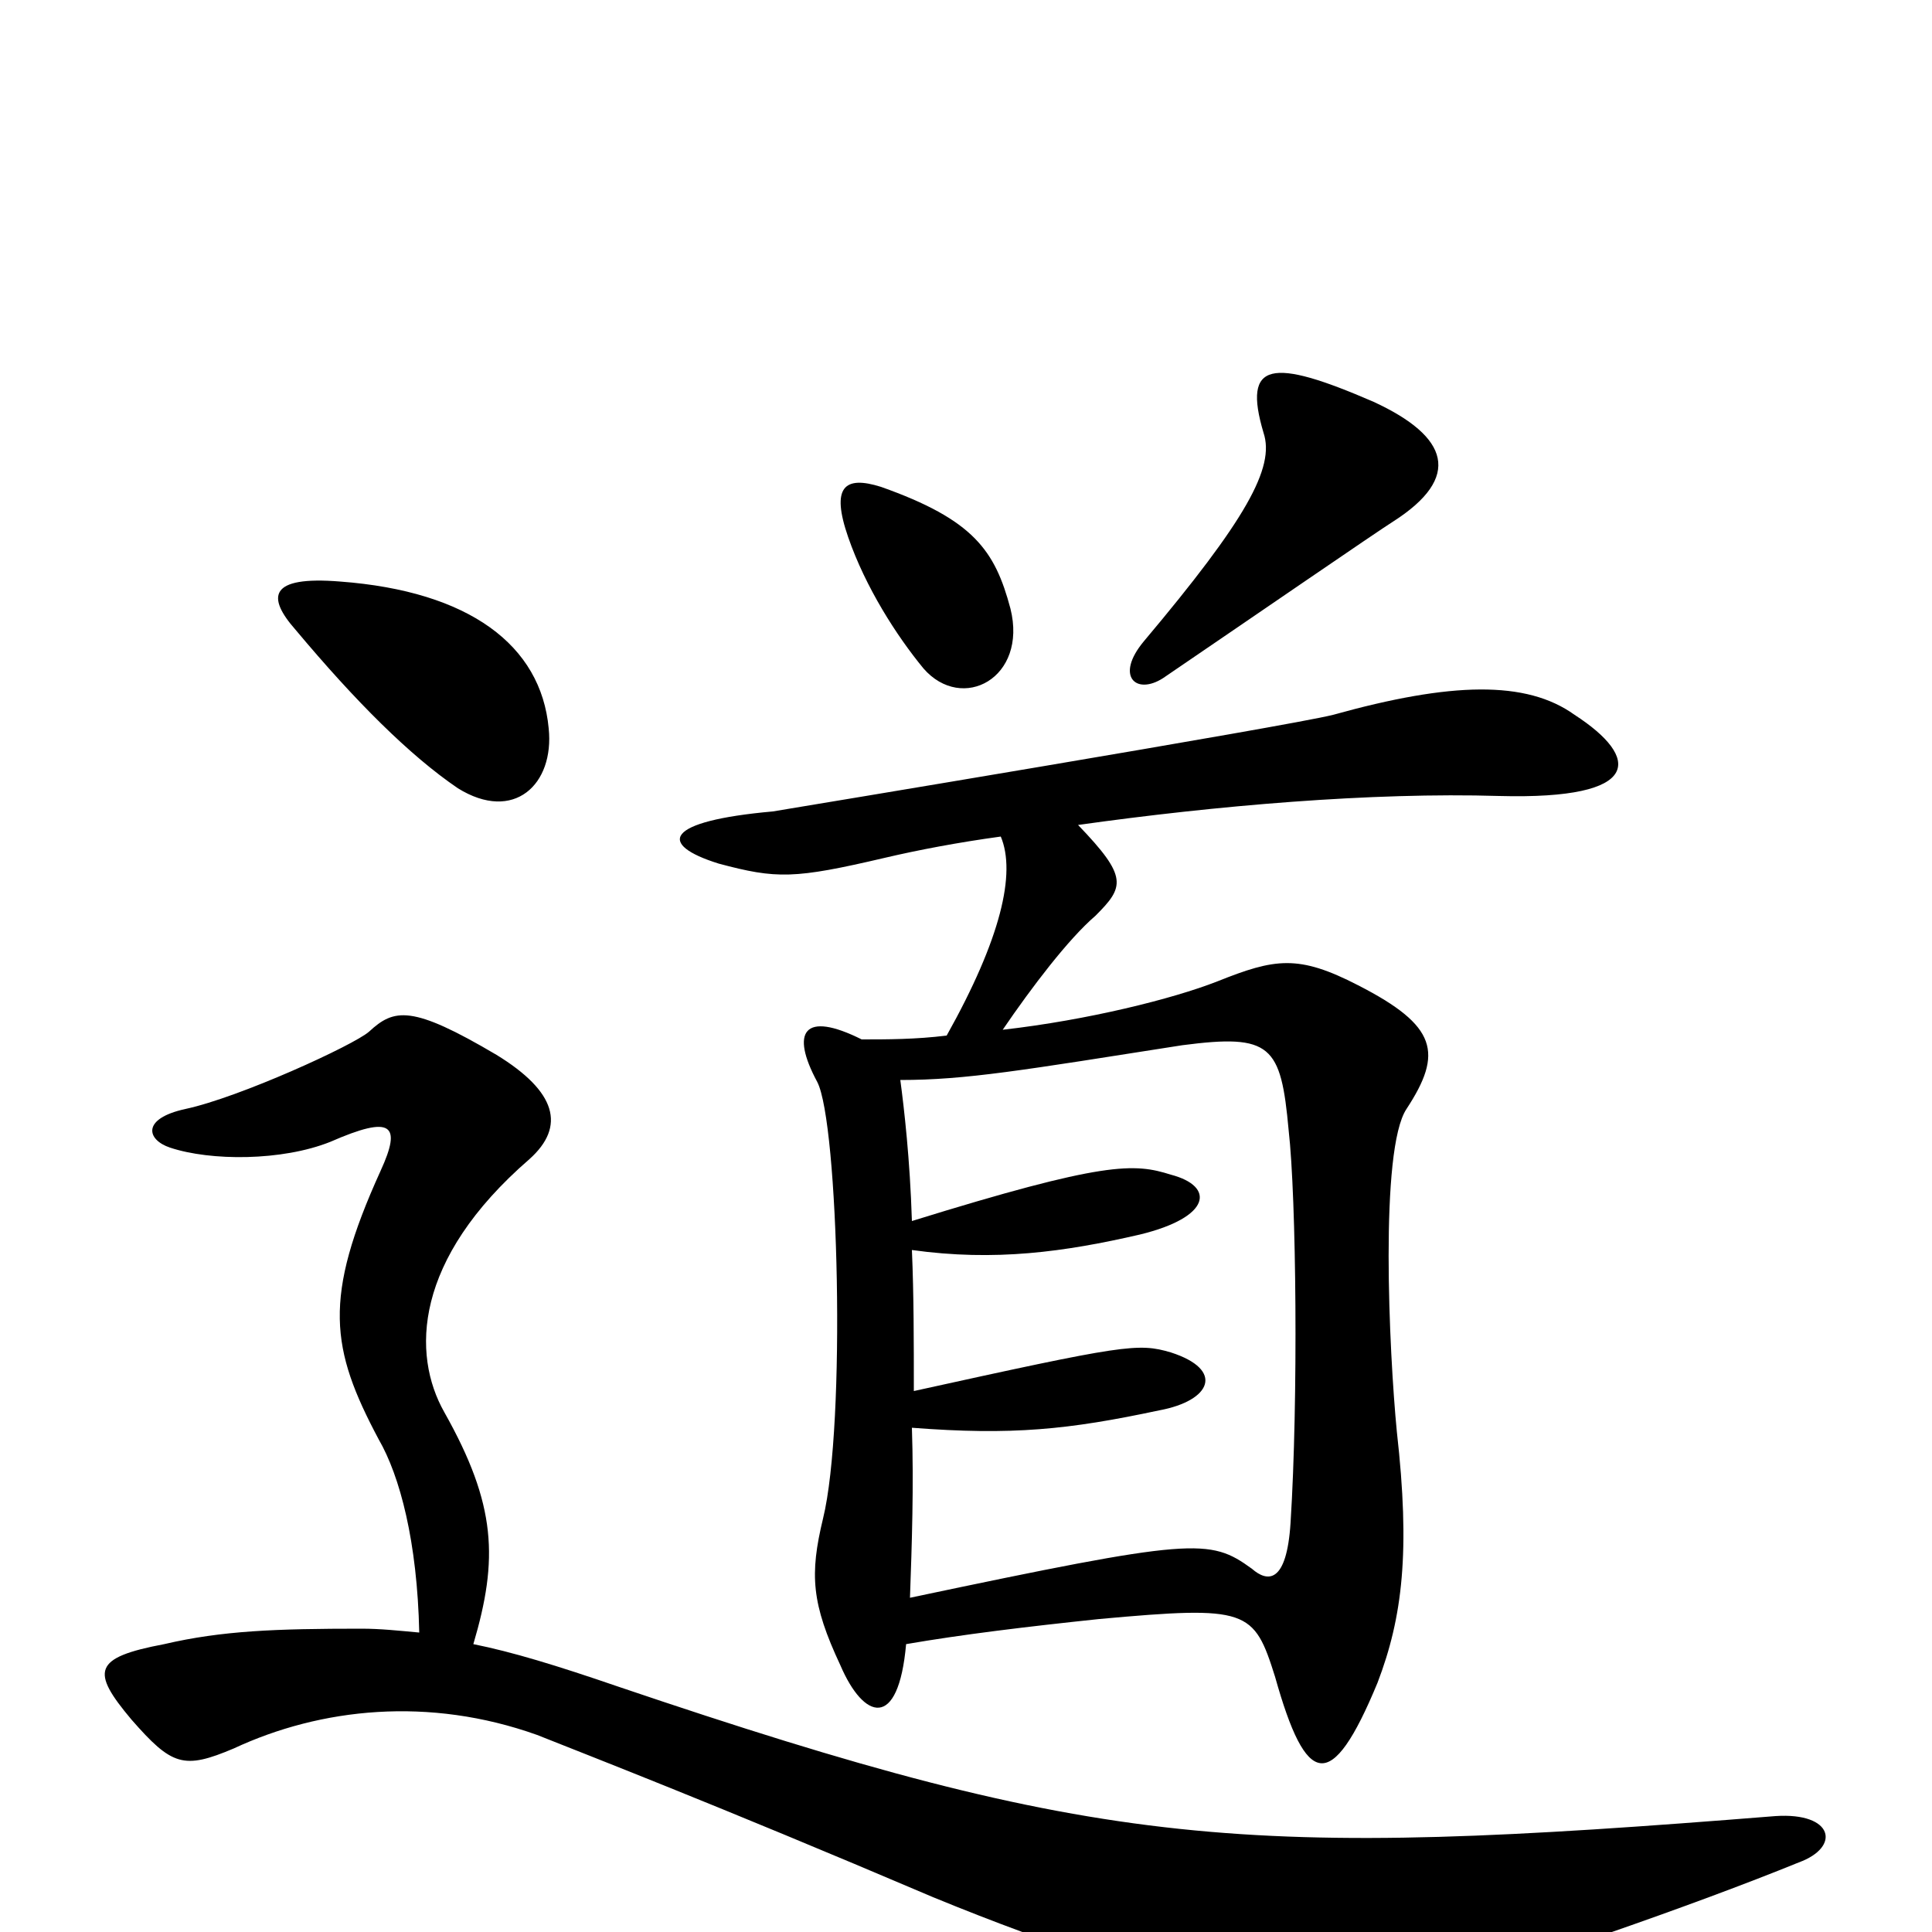<svg xmlns="http://www.w3.org/2000/svg" viewBox="0 -1000 1000 1000">
	<path fill="#000000" d="M721 -730C757 -753 750 -774 711 -792C658 -815 643 -813 654 -776C660 -758 645 -731 592 -668C577 -650 588 -640 602 -649C649 -681 713 -725 721 -730ZM523 -685C515 -715 504 -731 456 -748C437 -754 430 -748 439 -722C448 -696 464 -671 478 -654C498 -631 532 -649 523 -685ZM284 -623C280 -666 243 -694 176 -699C139 -702 138 -691 153 -674C184 -637 212 -609 237 -592C266 -574 287 -594 284 -623ZM815 -630C790 -648 751 -647 690 -630C666 -624 412 -582 400 -580C344 -575 340 -563 372 -553C402 -545 411 -545 458 -556C475 -560 496 -564 518 -567C526 -548 518 -514 490 -464C474 -462 459 -462 446 -462C416 -477 409 -466 423 -440C434 -419 438 -263 426 -214C419 -185 420 -170 435 -138C447 -110 465 -104 469 -149C498 -154 531 -158 569 -162C646 -169 649 -167 660 -132C676 -75 689 -71 713 -129C726 -163 730 -197 723 -259C719 -300 714 -405 728 -426C747 -455 744 -469 703 -490C672 -506 660 -504 630 -492C607 -483 563 -472 519 -467C534 -489 553 -514 567 -526C582 -541 584 -546 558 -573C629 -583 710 -590 776 -588C851 -586 849 -608 815 -630ZM931 -36C953 -44 949 -62 919 -60C644 -38 571 -42 320 -127C288 -138 265 -145 245 -149C258 -193 257 -221 230 -269C213 -299 214 -348 274 -400C293 -417 288 -435 257 -454C213 -480 204 -478 191 -466C183 -459 124 -432 96 -426C73 -421 76 -410 88 -406C109 -399 146 -399 171 -409C203 -423 208 -418 197 -394C167 -328 171 -302 196 -255C207 -236 216 -202 217 -155C206 -156 197 -157 187 -157C143 -157 115 -156 85 -149C48 -142 47 -135 68 -110C89 -86 95 -84 121 -95C166 -116 222 -122 278 -102C303 -92 368 -67 483 -18C612 35 691 46 717 38C788 17 877 -14 931 -36ZM668 -212C666 -180 656 -181 648 -188C626 -204 618 -204 471 -173C472 -201 473 -231 472 -261C524 -257 553 -260 600 -270C627 -275 634 -291 606 -300C589 -305 582 -304 473 -280C473 -305 473 -330 472 -353C515 -347 551 -352 590 -361C627 -370 629 -386 606 -392C587 -398 572 -399 472 -368C471 -400 468 -426 466 -441C500 -441 529 -446 612 -459C658 -465 663 -459 667 -415C671 -380 672 -275 668 -212Z"/>
</svg>